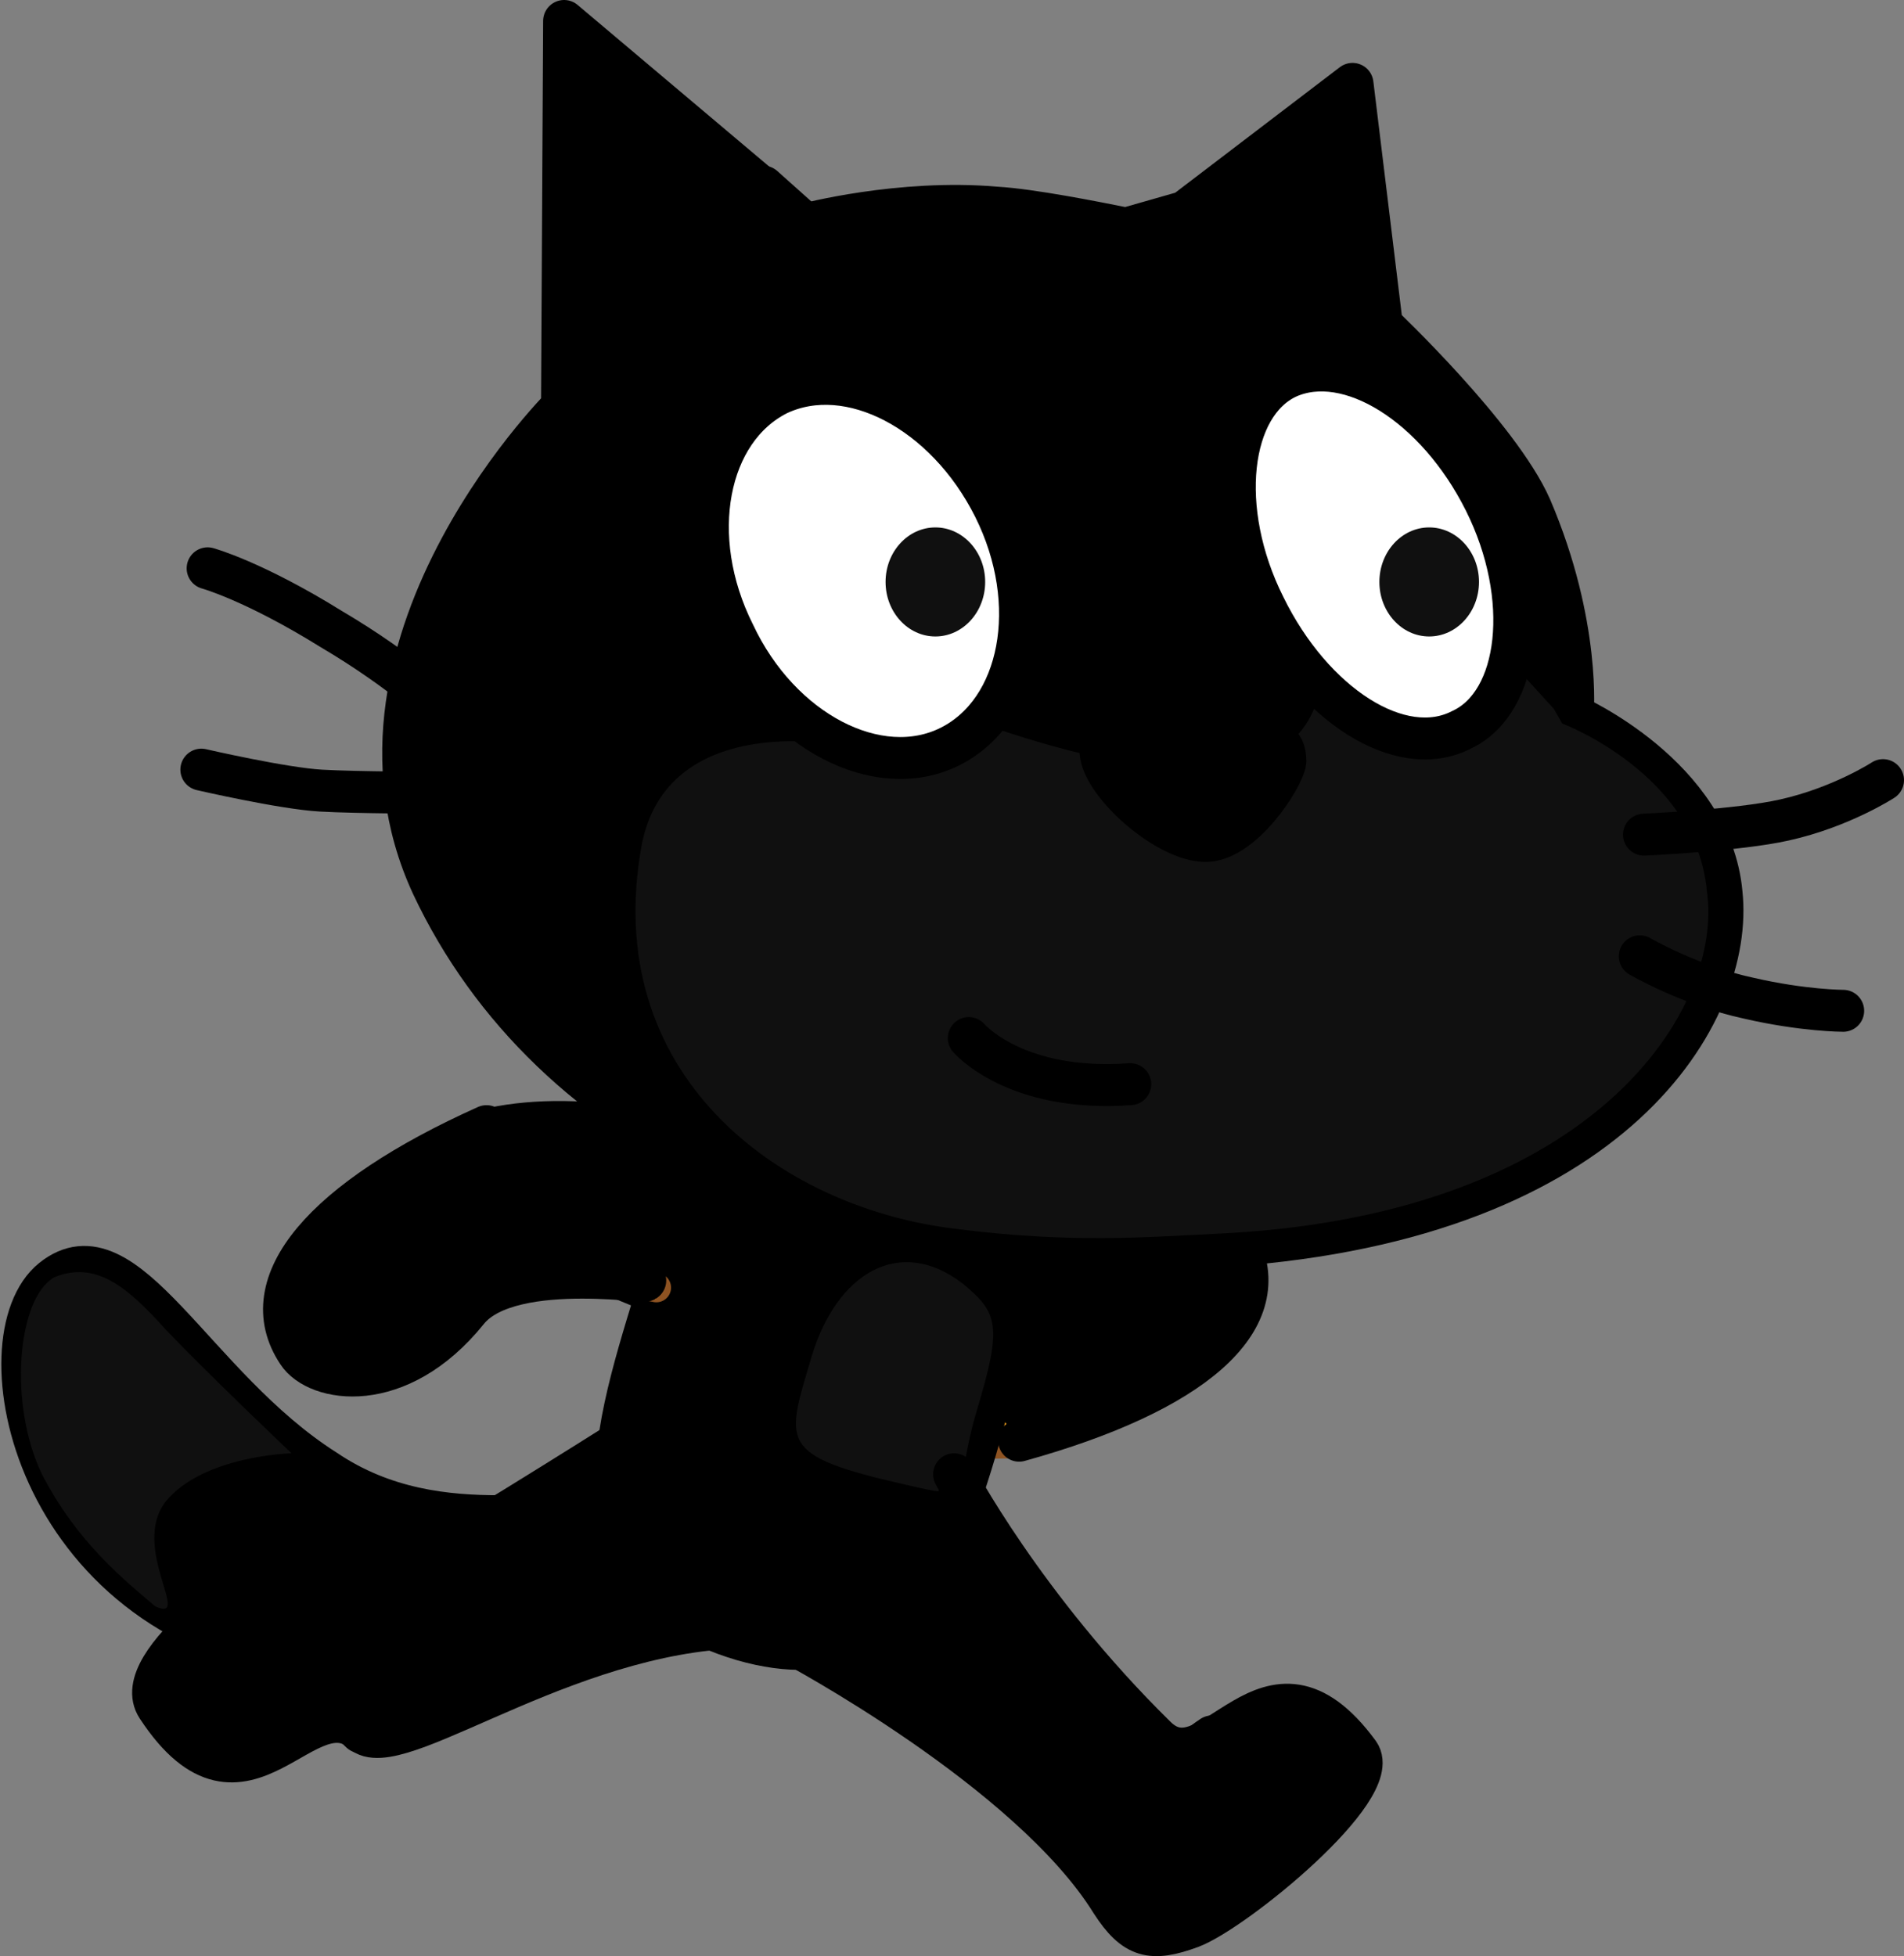 <svg xmlns="http://www.w3.org/2000/svg" xmlns:xlink="http://www.w3.org/1999/xlink" version="1.1" width="90.802" height="93.279" viewBox="0.798 1.3 90.802 93.279">
  <rect x="0.798" y="1.3" width="90.802" height="93.279" fill="#808080" stroke="none"/>
  <!-- Exported by Scratch - http://scratch.mit.edu/ -->
  <path id="ID0.40227043256163597_4_" fill="none" stroke="#000000" stroke-width="2" stroke-linecap="round" stroke-linejoin="round" d="M 24.6 73.6 C 22.1 73.6 19.1 73.3 16.3 71.4 C 10 67.4 6.8 59.5 3.3 62.3 C -0.2 65.1 2.3 78.4 15.1 80.3 C 19.5 81 23.4 80.3 26.4 79.7 C 27.2 79.6 34 77.6 35.7 73.7 C 37.4 69.8 35.6 69.3 34.7 68.9 C 33.8 68.7 28.2 73.7 24.6 73.6 Z "/>
  <path id="ID0.48413723474368453_8_" fill="none" stroke="#000000" stroke-width="2" stroke-linecap="round" stroke-linejoin="round" d="M 54.5 12.2 C 53 11.9 50 11.3 48.3 11.2 C 43.7 10.8 39.2 12 39.2 12 L 27.7 2.3 L 27.6 20.7 C 28.3 20 16 31.8 21.4 43.5 C 27 55.4 40.8 62.1 59.4 60.7 C 77.9 59.4 83.5 49.5 82.9 43.9 C 82.4 38.3 75.8 35.4 75.8 35.4 C 75.8 35.4 76.2 31.1 73.8 25.5 C 72.3 22.1 66.7 16.8 66.7 16.8 L 65.3 5.3 L 57.3 11.4 L 54.5 12.2 Z "/>
  <g id="ID0.15723733883351088_6_">
    <path id="ID0.527006761636585_6_" fill="#000000" stroke="#000000" stroke-width="2" stroke-linecap="round" stroke-linejoin="round" d="M 30.3 70.1 C 30.3 70.1 20.8 76.1 19.5 76.6 C 18.4 74.8 17.1 74.4 15.2 75.3 C 13.2 76.3 6.9 80.6 8.3 82.7 C 12.5 89.1 15.4 81.3 18.2 84 C 20.2 85.1 28.4 78.7 37 78.9 "/>
    <path id="ID0.8937406223267317_10_" fill="#FAA51F" stroke="#000000" stroke-width="2" stroke-linecap="round" stroke-linejoin="round" d="M 18 83.9 C 16.9 82.9 16.3 81.4 16.3 81.4 "/>
  </g>
  <g id="ID0.6175860995426774">
    <g id="ID0.7407716196030378_4_">
      <path id="ID0.15909873321652412_4_" fill="#FAA51F" stroke="#8E5322" stroke-width="1.4" stroke-linecap="round" stroke-linejoin="round" d="M 40.7 59.9 C 40.6 60.2 54.7 68.2 54.5 68.3 C 52.7 69.1 50.4 70 49.5 70.1 C 45.4 70.5 39.6 68.7 35.5 65.4 L 34.6 64.3 "/>
      <path id="ID0.8024068027734756_4_" fill="#FAA51F" stroke="#8E5322" stroke-width="1.4" stroke-linecap="round" stroke-linejoin="round" d="M 47.1 63 "/>
      <path id="ID0.06734407460317016_4_" fill="none" stroke="#8E5322" stroke-width="1.4" stroke-linecap="round" stroke-linejoin="round" d="M 44.6 60.4 "/>
      <path id="ID0.8143284288235009_4_" fill="#FAA51F" stroke="#8E5322" stroke-width="1.4" stroke-linecap="round" stroke-linejoin="round" d="M 47.1 63 L 42.5 61.3 "/>
    </g>
    <path id="ID0.1790580078959465_4_" fill="#000000" stroke="#000000" stroke-width="2" stroke-linecap="round" stroke-linejoin="round" d="M 43.2 61.8 C 42.1 61.3 47.6 63.2 48.5 63 C 49.3 62.8 50.9 62.1 51.6 61.5 C 55.3 57.8 59.3 59.2 59.9 60.7 C 61.6 64.3 57.7 67.7 49.4 70 "/>
  </g>
  <path id="ID0.8535828334279358_4_" fill="#000000" d="M 24.6 73.6 C 22.1 73.6 19.1 73.3 16.3 71.4 C 10 67.4 6.8 59.5 3.3 62.3 C -0.2 65.1 2.3 78.4 15.1 80.3 C 19.5 81 23.4 80.3 26.4 79.7 C 27.2 79.6 34 77.6 35.7 73.7 C 37.4 69.8 35.6 69.3 34.7 68.9 C 33.8 68.7 28.2 73.7 24.6 73.6 Z " stroke-width="1"/>
  <path id="ID0.914295740891248_4_" fill="#101010" d="M 3.4 62.2 C 1.6 63.2 1.2 68.3 2.8 71.6 C 4.5 74.9 6.8 76.7 8.2 77.9 C 10 78.7 7 75.1 8.7 72.9 C 10.5 70.7 14.7 70.6 14.7 70.6 C 14.7 70.6 10.8 66.9 8.7 64.7 C 6.9 62.7 5.4 61.4 3.4 62.2 Z " stroke-width="1"/>
  <g id="Layer_2_14_">
    <path id="ID0.39854341372847557_4_" fill="#FAA51F" stroke="#8E5322" stroke-width="1.4" stroke-linecap="round" stroke-linejoin="round" d="M 36.5 71.6 "/>
  </g>
  <path id="ID0.46792364912107587_4_" fill="#000000" stroke="#000000" stroke-width="2" stroke-linecap="round" stroke-linejoin="round" d="M 48.6 65.9 C 46.7 72.3 45.2 82.1 36.2 79.5 C 27.1 76.8 30.5 68.5 32.4 62 C 34.3 55.6 37.9 54.8 43 56.3 C 48.1 57.8 50.5 59.5 48.6 65.9 Z "/>
  <path id="ID0.38032895559445024_4_" fill="#101010" d="M 47.4 68.5 C 46.2 72.5 47.4 72.9 44 72.1 C 37.8 70.7 38.3 70.1 39.5 66 C 40.7 62 43.7 60.2 46.7 62.5 C 48.4 63.9 48.6 64.5 47.4 68.5 Z " stroke-width="1"/>
  <g id="ID0.16171270422637463_4_">
    <path id="ID0.007584026083350182_4_" fill="#000000" stroke="#000000" stroke-width="2" stroke-linecap="round" stroke-linejoin="round" d="M 46.3 71.6 C 46.3 71.6 49.6 77.9 55.9 84.1 C 58.6 86.8 61.2 78.9 65.6 84.9 C 66.8 86.6 59.7 92.4 57.6 93.2 C 55.7 93.9 54.9 93.7 53.8 92 C 49.9 85.7 38.6 79.7 38.6 79.7 "/>
    <path id="ID0.31672530295327306_4_" fill="#FAA51F" stroke="#000000" stroke-width="2" stroke-linecap="round" stroke-linejoin="round" d="M 58.6 84.1 C 58.6 84.1 57.5 84.8 56.5 86 "/>
  </g>
  <g id="ID0.7269188780337572">
    <g id="ID0.7407716196030378_13_">
      <path id="ID0.15909873321652412_12_" fill="#000000" stroke="#000000" stroke-width="2" stroke-linecap="round" stroke-linejoin="round" d="M 34.1 63.9 C 34.1 63.6 19 57.8 19.2 57.7 C 20.9 56.6 23 55.4 23.9 55.2 C 27.9 54.2 33.9 55.1 38.4 57.7 L 40.5 59.6 "/>
      <path id="ID0.8024068027734756_13_" fill="#FAA51F" stroke="#8E5322" stroke-width="1.4" stroke-linecap="round" stroke-linejoin="round" d="M 27.3 61.7 "/>
      <path id="ID0.06734407460317016_13_" fill="none" stroke="#8E5322" stroke-width="1.4" stroke-linecap="round" stroke-linejoin="round" d="M 30.1 63.9 "/>
      <path id="ID0.8143284288235009_12_" fill="#FAA51F" stroke="#8E5322" stroke-width="1.4" stroke-linecap="round" stroke-linejoin="round" d="M 27.3 61.7 L 32.1 62.7 "/>
    </g>
    <path id="ID0.1790580078959465_16_" fill="#000000" stroke="#000000" stroke-width="2" stroke-linecap="round" stroke-linejoin="round" d="M 31.4 62.3 C 32.8 62.7 25.2 61.2 23.1 63.8 C 19.8 67.9 15.9 67.2 15 65.8 C 12.8 62.5 16.2 58.5 24 55 "/>
  </g>
  <path id="ID0.2591130444779992_8_" fill="#000000" d="M 54.5 12.2 C 53 11.9 50 11.3 48.3 11.2 C 43.7 10.8 39.2 12 39.2 12 L 27.7 2.3 L 27.6 20.7 C 28.3 20 16 31.8 21.4 43.5 C 27 55.4 40.8 62.1 59.4 60.7 C 77.9 59.4 83.5 49.5 82.9 43.9 C 82.4 38.3 75.8 35.4 75.8 35.4 C 75.8 35.4 76.2 31.1 73.8 25.5 C 72.3 22.1 66.7 16.8 66.7 16.8 L 65.3 5.3 L 57.3 11.4 L 54.5 12.2 Z " stroke-width="1"/>
  <path id="ID0.3588979784399271_8_" fill="#101010" d="M 74.9 35.1 L 72.8 32.8 L 63.7 34.3 C 63.7 34.3 63.3 37.6 59 38 C 54.7 38.4 47.9 35.9 47.9 35.9 L 40.6 36.8 C 40.6 36.8 32.6 35.3 31.4 41.6 C 29.4 52.5 37.9 58.9 46.4 59.9 C 51.9 60.6 55.4 60.3 59.4 60.1 C 76.9 59.1 83 49.4 82.2 43.8 C 81.7 38.2 75.3 35.8 75.3 35.8 L 74.9 35.1 Z " stroke-width="1"/>
  <path id="ID0.2727069961838424_8_" fill="none" stroke="#000000" stroke-width="2" stroke-linecap="round" stroke-linejoin="round" d="M 79.2 41.1 C 79.2 41.1 83.7 40.9 85.9 40.4 C 88.6 39.8 90.6 38.5 90.6 38.5 "/>
  <path id="ID0.5861211125738919_8_" fill="none" stroke="#000000" stroke-width="2" stroke-linecap="round" stroke-linejoin="round" d="M 79 46.9 C 79 46.9 81.4 48.3 84.2 48.9 C 86.8 49.5 88.7 49.5 88.7 49.5 "/>
  <path id="ID0.4793355236761272_8_" fill="none" stroke="#000000" stroke-width="2" stroke-linecap="round" stroke-linejoin="round" d="M 37.2 10.2 L 41.9 14.4 "/>
  <path id="ID0.9024141579866409_8_" fill="none" stroke="#000000" stroke-width="2" stroke-linecap="round" stroke-linejoin="round" d="M 10.4 38 C 10.4 38 14.3 38.9 16.1 39 C 17.9 39.1 21.4 39.1 21.4 39.1 "/>
  <path id="ID0.16030752705410123_8_" fill="none" stroke="#000000" stroke-width="2" stroke-linecap="round" stroke-linejoin="round" d="M 22.1 35.3 C 22.1 35.3 20 33.3 16.6 31.3 C 12.9 29 10.7 28.4 10.7 28.4 "/>
  <g id="Layer_5_9_">
    <path id="ID0.40023312577977777_8_" fill="#FFFFFF" stroke="black" stroke-width="2" stroke-linecap="round" stroke-linejoin="round" d="M 71.6 25.2 C 73.9 29.8 73.3 34.8 70.5 36.1 C 67.6 37.6 63.4 34.9 61.1 30.2 C 58.8 25.6 59.4 20.6 62.2 19.3 C 65.1 18 69.3 20.6 71.6 25.2 Z "/>
    <path id="ID0.43813491938635707_8_" fill="#414142" d="M 71 28.8 C 71.2 29.8 70.6 30.8 69.5 30.9 C 68.6 31.1 67.7 30.4 67.5 29.2 C 67.3 28.2 67.9 27.2 69 27.1 C 70 27.1 70.9 27.8 71 28.8 " stroke-width="1"/>
  </g>
  <g id="Layer_7_9_">
    <path id="ID0.4253597157076001_8_" fill="#FFFFFF" stroke="black" stroke-width="2" stroke-linecap="round" stroke-linejoin="round" d="M 48.2 25.5 C 50.5 30.1 49.5 35.2 46.1 36.9 C 42.7 38.6 38 36.2 35.8 31.5 C 33.5 26.9 34.5 21.8 37.9 20.1 C 41.3 18.5 45.9 20.9 48.2 25.5 Z "/>
    <path id="ID0.814307457767427_8_" fill="#414142" d="M 47.4 29.3 C 47.3 30.3 46.4 31.1 45.5 31 C 44.5 30.9 43.9 30 44 28.9 C 44.1 27.9 45 27.1 45.9 27.2 C 46.8 27.3 47.5 28.2 47.4 29.3 " stroke-width="1"/>
  </g>
  <path id="ID0.5240494590252638_8_" fill="#000000" stroke="#000000" stroke-width="2" stroke-linecap="round" stroke-linejoin="round" d="M 57.9 36.7 C 59.6 36.7 62.1 35.7 62.1 37.6 C 62 38.4 60 41.5 58.2 41.4 C 56.2 41.3 53 38.3 53.3 36.9 C 53.6 35.3 56.4 36.7 57.9 36.7 Z "/>
  <path id="ID0.046259244438260794_8_" fill="#FFFFFF" stroke="#000000" stroke-width="2" stroke-linecap="round" stroke-linejoin="round" d="M 47 50.8 C 47 50.8 49.2 53.4 54.7 53 "/>
  <path id="ID0.042709666304290295" fill="#101010" stroke="none" d="M 45.406 26.45 C 46.061 26.45 46.654 26.741 47.085 27.212 C 47.515 27.683 47.781 28.333 47.781 29.05 C 47.781 29.767 47.515 30.417 47.085 30.888 C 46.654 31.359 46.061 31.65 45.406 31.65 C 44.751 31.65 44.157 31.359 43.727 30.888 C 43.297 30.417 43.031 29.767 43.031 29.05 C 43.031 28.333 43.297 27.683 43.727 27.212 C 44.157 26.741 44.751 26.45 45.406 26.45 Z " stroke-width="0.958"/>
  <path id="ID0.042709666304290295" fill="#101010" stroke="none" d="M 68.956 26.45 C 69.611 26.45 70.204 26.741 70.635 27.212 C 71.065 27.683 71.331 28.333 71.331 29.05 C 71.331 29.767 71.065 30.417 70.635 30.888 C 70.204 31.359 69.611 31.65 68.956 31.65 C 68.301 31.65 67.707 31.359 67.277 30.888 C 66.847 30.417 66.581 29.767 66.581 29.05 C 66.581 28.333 66.847 27.683 67.277 27.212 C 67.707 26.741 68.301 26.45 68.956 26.45 Z " stroke-width="0.958"/>
</svg>